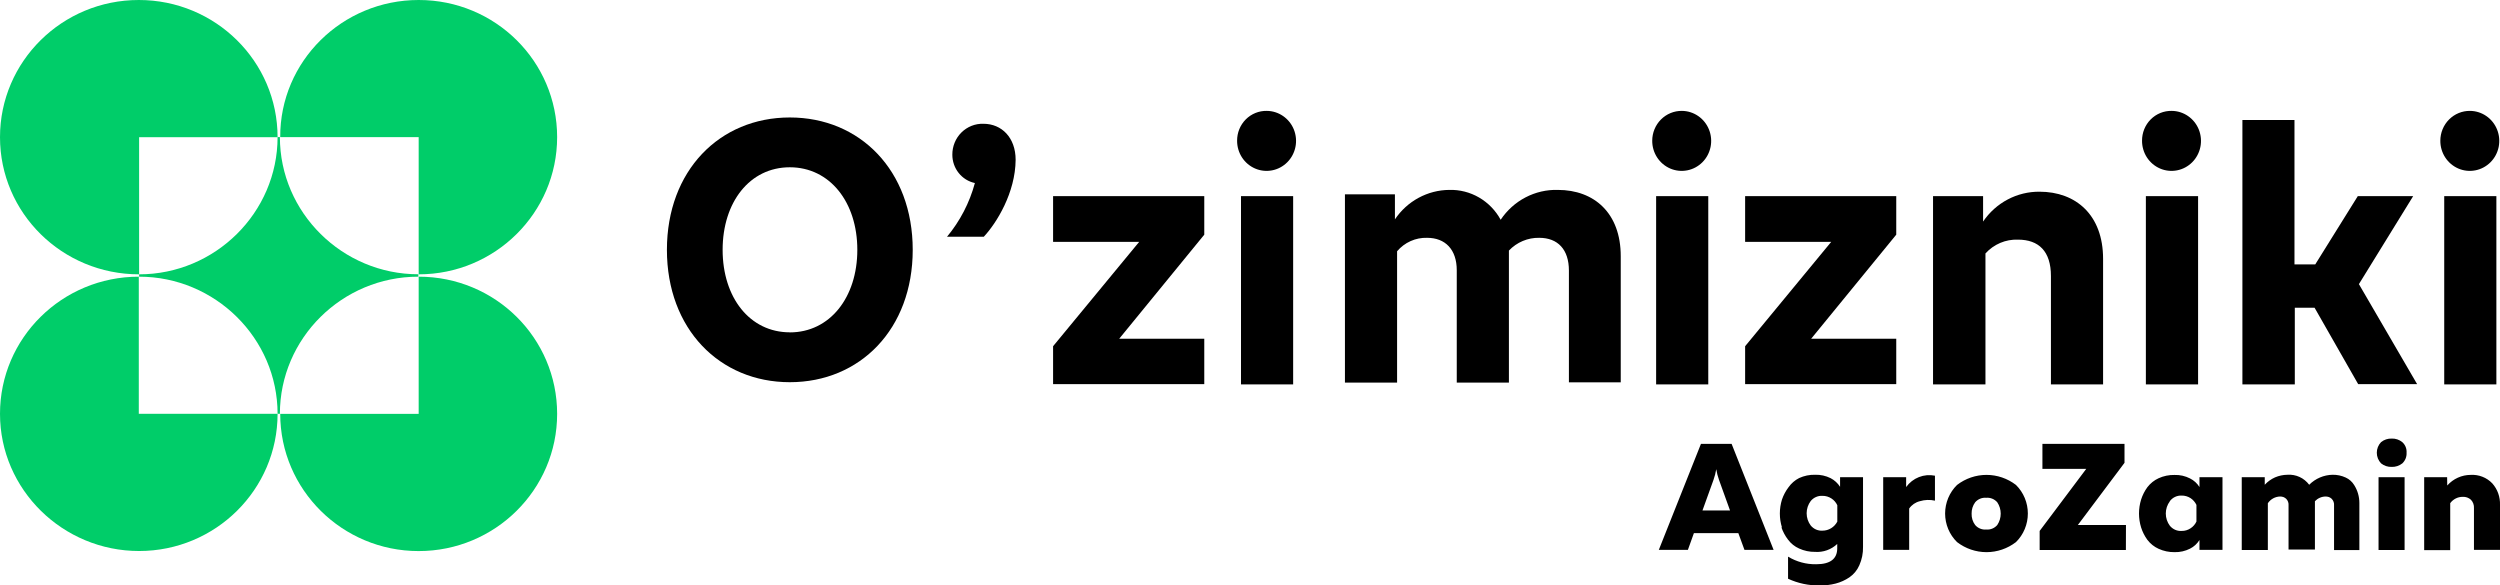 <svg width="158" height="37" viewBox="0 0 158 37" fill="none" xmlns="http://www.w3.org/2000/svg">
<g clip-path="url(#clip0_81_1182)">
<path d="M106.675 34.752H104.837L107.5 28.053H109.438L112.092 34.752H110.25L109.863 33.695H107.054L106.675 34.752ZM108.292 30.331L107.596 32.262H109.338L108.642 30.331C108.563 30.111 108.505 29.884 108.467 29.653C108.429 29.884 108.371 30.111 108.292 30.331ZM112.621 33.339C112.442 32.764 112.442 32.146 112.621 31.57C112.718 31.289 112.858 31.025 113.038 30.79C113.212 30.546 113.44 30.348 113.705 30.213C114.022 30.068 114.366 29.997 114.713 30.005C115.053 29.994 115.391 30.068 115.697 30.221C115.939 30.347 116.145 30.535 116.293 30.768V30.157H117.743V34.561C117.752 34.963 117.672 35.361 117.509 35.727C117.374 36.035 117.158 36.298 116.884 36.487C116.618 36.667 116.323 36.8 116.013 36.881C115.685 36.965 115.348 37.005 115.009 37C114.318 37.012 113.634 36.867 113.005 36.576V35.18C113.542 35.505 114.159 35.672 114.784 35.66C115.667 35.66 116.113 35.324 116.113 34.654V34.378C115.926 34.555 115.705 34.69 115.464 34.776C115.223 34.862 114.968 34.897 114.713 34.879C114.366 34.884 114.022 34.811 113.705 34.667C113.426 34.544 113.184 34.349 113.001 34.103C112.821 33.867 112.68 33.604 112.584 33.322L112.621 33.339ZM116.118 31.931C116.037 31.757 115.91 31.61 115.751 31.506C115.581 31.394 115.383 31.335 115.18 31.337C115.04 31.329 114.9 31.354 114.771 31.411C114.642 31.467 114.528 31.554 114.438 31.663C114.271 31.886 114.18 32.158 114.18 32.438C114.18 32.718 114.271 32.99 114.438 33.212C114.528 33.321 114.642 33.408 114.771 33.465C114.9 33.521 115.04 33.547 115.18 33.538C115.373 33.538 115.561 33.485 115.727 33.384C115.892 33.283 116.027 33.139 116.118 32.966V31.931ZM120.468 30.781C120.673 30.497 120.953 30.279 121.276 30.152C121.598 30.025 121.95 29.995 122.289 30.064V31.642C121.973 31.571 121.645 31.582 121.335 31.676C121.062 31.742 120.822 31.906 120.66 32.139V34.752H119.018V30.157H120.468V30.781ZM123.685 34.26C123.446 34.026 123.257 33.745 123.127 33.435C122.998 33.125 122.931 32.792 122.931 32.455C122.931 32.118 122.998 31.784 123.127 31.474C123.257 31.164 123.446 30.883 123.685 30.649C124.221 30.237 124.875 30.013 125.547 30.013C126.22 30.013 126.874 30.237 127.41 30.649C127.647 30.884 127.836 31.165 127.965 31.475C128.094 31.785 128.16 32.118 128.16 32.455C128.16 32.791 128.094 33.124 127.965 33.434C127.836 33.745 127.647 34.025 127.41 34.26C126.874 34.672 126.22 34.896 125.547 34.896C124.875 34.896 124.221 34.672 123.685 34.26ZM126.227 33.182C126.369 32.97 126.445 32.72 126.445 32.463C126.445 32.206 126.369 31.956 126.227 31.744C126.14 31.644 126.032 31.566 125.91 31.517C125.788 31.467 125.657 31.448 125.527 31.46C125.397 31.448 125.266 31.468 125.145 31.518C125.025 31.567 124.917 31.645 124.831 31.744C124.678 31.952 124.599 32.206 124.606 32.465C124.597 32.724 124.676 32.977 124.831 33.182C124.917 33.282 125.025 33.359 125.145 33.408C125.266 33.458 125.397 33.478 125.527 33.466C125.657 33.478 125.788 33.459 125.91 33.409C126.032 33.36 126.14 33.282 126.227 33.182ZM134.356 34.76H128.906V33.555L131.852 29.631H129.081V28.053H134.269V29.25L131.319 33.182H134.361L134.356 34.76ZM143.328 34.76H141.678V30.157H143.132V30.637C143.316 30.438 143.537 30.279 143.782 30.17C144.03 30.064 144.296 30.008 144.566 30.005C144.828 29.986 145.092 30.034 145.332 30.144C145.572 30.254 145.781 30.424 145.941 30.637C146.337 30.242 146.866 30.016 147.42 30.005C147.707 30.001 147.992 30.061 148.253 30.183C148.472 30.283 148.656 30.447 148.783 30.654C148.999 30.993 149.114 31.39 149.112 31.795V34.764H147.512V31.948C147.519 31.87 147.51 31.792 147.484 31.718C147.458 31.645 147.416 31.578 147.362 31.523C147.311 31.476 147.251 31.438 147.187 31.413C147.121 31.392 147.052 31.38 146.982 31.379C146.856 31.38 146.73 31.407 146.614 31.458C146.497 31.509 146.392 31.583 146.303 31.676V34.73H144.636V31.948C144.644 31.87 144.634 31.792 144.608 31.718C144.582 31.645 144.541 31.578 144.486 31.523C144.435 31.477 144.376 31.439 144.311 31.413C144.244 31.391 144.174 31.38 144.103 31.379C143.95 31.382 143.8 31.423 143.665 31.496C143.531 31.57 143.415 31.675 143.328 31.803V34.773V34.76ZM151.97 34.76H150.324V30.157H151.97V34.76ZM152.095 28.609C152.103 28.735 152.083 28.86 152.037 28.977C151.99 29.093 151.919 29.198 151.829 29.284C151.637 29.437 151.398 29.517 151.154 29.508C150.911 29.517 150.673 29.437 150.483 29.284C150.311 29.104 150.214 28.864 150.214 28.613C150.214 28.363 150.311 28.122 150.483 27.943C150.673 27.789 150.911 27.709 151.154 27.718C151.397 27.708 151.635 27.788 151.825 27.943C151.917 28.025 151.99 28.128 152.037 28.244C152.084 28.359 152.104 28.484 152.095 28.609ZM154.666 30.683C154.854 30.472 155.083 30.303 155.338 30.188C155.594 30.073 155.87 30.013 156.15 30.013C156.401 29.998 156.653 30.038 156.888 30.13C157.123 30.222 157.336 30.364 157.512 30.548C157.843 30.919 158.018 31.408 158 31.91V34.752H156.354V32.117C156.361 32.02 156.347 31.921 156.314 31.829C156.281 31.737 156.23 31.653 156.162 31.583C156.02 31.455 155.835 31.39 155.646 31.4C155.492 31.399 155.34 31.434 155.203 31.503C155.065 31.573 154.946 31.674 154.854 31.799V34.769H153.208V30.157H154.658L154.666 30.683ZM139.007 34.128C138.862 34.363 138.655 34.552 138.411 34.675C138.107 34.829 137.771 34.905 137.432 34.896C137.084 34.901 136.74 34.828 136.423 34.684C136.145 34.558 135.902 34.364 135.715 34.12C135.542 33.883 135.409 33.619 135.319 33.339C135.14 32.764 135.14 32.146 135.319 31.57C135.409 31.29 135.542 31.026 135.715 30.79C135.903 30.546 136.146 30.352 136.423 30.225C136.74 30.08 137.085 30.009 137.432 30.017C137.771 30.006 138.108 30.082 138.411 30.238C138.655 30.36 138.861 30.547 139.007 30.781V30.157H140.461V34.752H139.007V34.128ZM137.136 31.68C136.969 31.902 136.878 32.175 136.878 32.455C136.878 32.734 136.969 33.007 137.136 33.229C137.226 33.339 137.34 33.425 137.468 33.482C137.597 33.539 137.737 33.564 137.878 33.555C138.08 33.559 138.279 33.5 138.448 33.386C138.607 33.282 138.734 33.135 138.815 32.962V31.91C138.732 31.737 138.606 31.591 138.448 31.485C138.278 31.375 138.08 31.317 137.878 31.32C137.733 31.314 137.59 31.344 137.459 31.406C137.328 31.469 137.215 31.563 137.128 31.68H137.136Z" fill="black"/>
<path d="M17.543 8.663H17.689C17.689 13.435 21.639 17.334 26.44 17.334V17.486C21.618 17.486 17.689 21.385 17.689 26.153H17.543C17.543 21.385 13.597 17.486 8.792 17.486V17.338C13.597 17.338 17.543 13.435 17.543 8.663Z" fill="#00CD69"/>
<path d="M26.46 0C31.307 0 35.211 3.882 35.211 8.667C35.211 13.452 31.286 17.338 26.46 17.338V8.667H17.71C17.689 3.882 21.618 0 26.46 0Z" fill="#00CD69"/>
<path d="M8.772 0C13.618 0 17.543 3.882 17.543 8.671H8.792V17.338C3.925 17.338 0 13.456 0 8.671C0 3.886 3.925 0 8.772 0Z" fill="#00CD69"/>
<path d="M26.46 17.486C31.307 17.486 35.211 21.368 35.211 26.157C35.211 30.946 31.286 34.828 26.46 34.828C21.635 34.828 17.71 30.946 17.71 26.157H26.46V17.486Z" fill="#00CD69"/>
<path d="M17.543 26.153C17.543 30.942 13.618 34.824 8.792 34.824C3.967 34.824 0 30.942 0 26.153C0 21.363 3.925 17.486 8.772 17.486V26.153H17.543Z" fill="#00CD69"/>
<path d="M42.149 15.789C42.149 10.779 45.483 7.424 49.916 7.424C54.35 7.424 57.684 10.775 57.684 15.789C57.684 20.804 54.35 24.155 49.916 24.155C45.483 24.155 42.149 20.795 42.149 15.789ZM49.916 21.007C52.446 21.007 54.183 18.801 54.183 15.789C54.183 12.777 52.446 10.572 49.916 10.572C47.387 10.572 45.67 12.773 45.67 15.789C45.67 18.805 47.387 21.003 49.916 21.003V21.007Z" fill="black"/>
<path d="M62.176 14.962H59.851C60.673 13.975 61.275 12.817 61.613 11.568C61.21 11.482 60.847 11.258 60.588 10.931C60.328 10.605 60.187 10.198 60.188 9.778C60.186 9.517 60.235 9.258 60.334 9.016C60.432 8.775 60.578 8.556 60.762 8.373C60.946 8.191 61.164 8.048 61.403 7.953C61.642 7.858 61.898 7.814 62.155 7.823C63.305 7.823 64.188 8.696 64.188 10.101C64.172 12.179 62.988 14.092 62.176 14.962Z" fill="black"/>
<path d="M66.555 21.881L71.997 15.284H66.555V12.396H76.11V14.831L70.735 21.406H76.11V24.278H66.555V21.881Z" fill="black"/>
<path d="M80.061 7.008C80.429 7.01 80.788 7.124 81.093 7.335C81.398 7.545 81.635 7.843 81.774 8.19C81.912 8.538 81.947 8.919 81.872 9.287C81.798 9.654 81.618 9.991 81.356 10.254C81.094 10.517 80.761 10.696 80.399 10.766C80.037 10.837 79.663 10.797 79.324 10.651C78.984 10.505 78.695 10.26 78.492 9.947C78.29 9.634 78.183 9.267 78.185 8.891C78.184 8.641 78.231 8.394 78.325 8.163C78.419 7.932 78.558 7.722 78.732 7.547C78.907 7.371 79.115 7.233 79.343 7.14C79.571 7.048 79.815 7.003 80.061 7.008ZM81.727 24.295H78.431V12.396H81.727V24.295Z" fill="black"/>
<path d="M85 24.181V12.281H88.159V13.864C88.541 13.295 89.053 12.828 89.651 12.504C90.249 12.18 90.915 12.007 91.592 12.002C92.252 11.983 92.904 12.149 93.477 12.482C94.05 12.815 94.523 13.302 94.842 13.889C95.241 13.291 95.78 12.805 96.412 12.475C97.043 12.145 97.746 11.982 98.455 12.002C100.76 12.002 102.431 13.473 102.431 16.189V24.164H99.155V17.101C99.155 15.768 98.455 15.03 97.28 15.03C96.923 15.023 96.569 15.091 96.239 15.23C95.909 15.368 95.611 15.575 95.363 15.836V24.181H92.067V17.079C92.067 15.768 91.342 15.03 90.192 15.03C89.834 15.019 89.478 15.09 89.15 15.237C88.822 15.383 88.53 15.603 88.296 15.879V24.181H85Z" fill="black"/>
<path d="M106.296 7.008C106.664 7.01 107.024 7.124 107.329 7.335C107.634 7.545 107.87 7.843 108.009 8.19C108.148 8.538 108.182 8.919 108.108 9.287C108.033 9.654 107.854 9.991 107.592 10.254C107.329 10.517 106.996 10.696 106.634 10.766C106.273 10.837 105.898 10.797 105.559 10.651C105.22 10.505 104.93 10.26 104.728 9.947C104.525 9.634 104.418 9.266 104.421 8.891C104.421 8.642 104.47 8.395 104.565 8.165C104.66 7.935 104.798 7.727 104.973 7.552C105.147 7.377 105.354 7.238 105.581 7.145C105.808 7.052 106.051 7.005 106.296 7.008ZM107.963 24.295H104.667V12.396H107.963V24.295Z" fill="black"/>
<path d="M110.292 21.881L115.734 15.284H110.292V12.396H119.843V14.831L114.467 21.406H119.843V24.278H110.292V21.881Z" fill="black"/>
<path d="M122.168 24.295V12.396H125.331V14.003C125.729 13.416 126.262 12.937 126.884 12.608C127.505 12.279 128.197 12.11 128.898 12.116C131.198 12.116 132.915 13.588 132.915 16.358V24.295H129.619V17.444C129.619 15.883 128.852 15.145 127.535 15.145C127.151 15.131 126.768 15.201 126.414 15.352C126.059 15.503 125.741 15.73 125.481 16.018V24.295H122.168Z" fill="black"/>
<path d="M137.253 7.008C137.621 7.01 137.98 7.124 138.285 7.335C138.59 7.545 138.827 7.843 138.966 8.19C139.104 8.538 139.139 8.919 139.064 9.287C138.99 9.654 138.81 9.991 138.548 10.254C138.286 10.517 137.953 10.696 137.591 10.766C137.229 10.837 136.855 10.797 136.516 10.651C136.176 10.505 135.887 10.26 135.684 9.947C135.482 9.634 135.375 9.267 135.377 8.891C135.376 8.641 135.423 8.394 135.517 8.163C135.611 7.932 135.749 7.722 135.924 7.547C136.099 7.371 136.307 7.233 136.535 7.14C136.763 7.048 137.007 7.003 137.253 7.008ZM138.919 24.295H135.619V12.396H138.919V24.295Z" fill="black"/>
<path d="M141.72 7.585H145.011V16.71H146.324L149.012 12.396H152.512L149.083 17.957L152.762 24.278H149.037L146.282 19.45H145.032V24.295H141.72V7.585Z" fill="black"/>
<path d="M156.104 7.008C156.472 7.01 156.832 7.124 157.137 7.335C157.442 7.545 157.678 7.843 157.817 8.19C157.956 8.538 157.99 8.919 157.916 9.287C157.842 9.654 157.662 9.991 157.4 10.254C157.137 10.517 156.804 10.696 156.443 10.766C156.081 10.837 155.707 10.797 155.367 10.651C155.028 10.505 154.738 10.26 154.536 9.947C154.333 9.634 154.226 9.266 154.229 8.891C154.229 8.642 154.278 8.395 154.373 8.165C154.468 7.935 154.606 7.727 154.781 7.552C154.955 7.377 155.162 7.238 155.389 7.145C155.616 7.052 155.859 7.005 156.104 7.008ZM157.771 24.295H154.475V12.396H157.771V24.295Z" fill="black"/>
</g>
<defs>
<clipPath id="clip0_81_1182">
<rect width="158" height="37" fill="white"/>
</clipPath>
</defs>
</svg>
